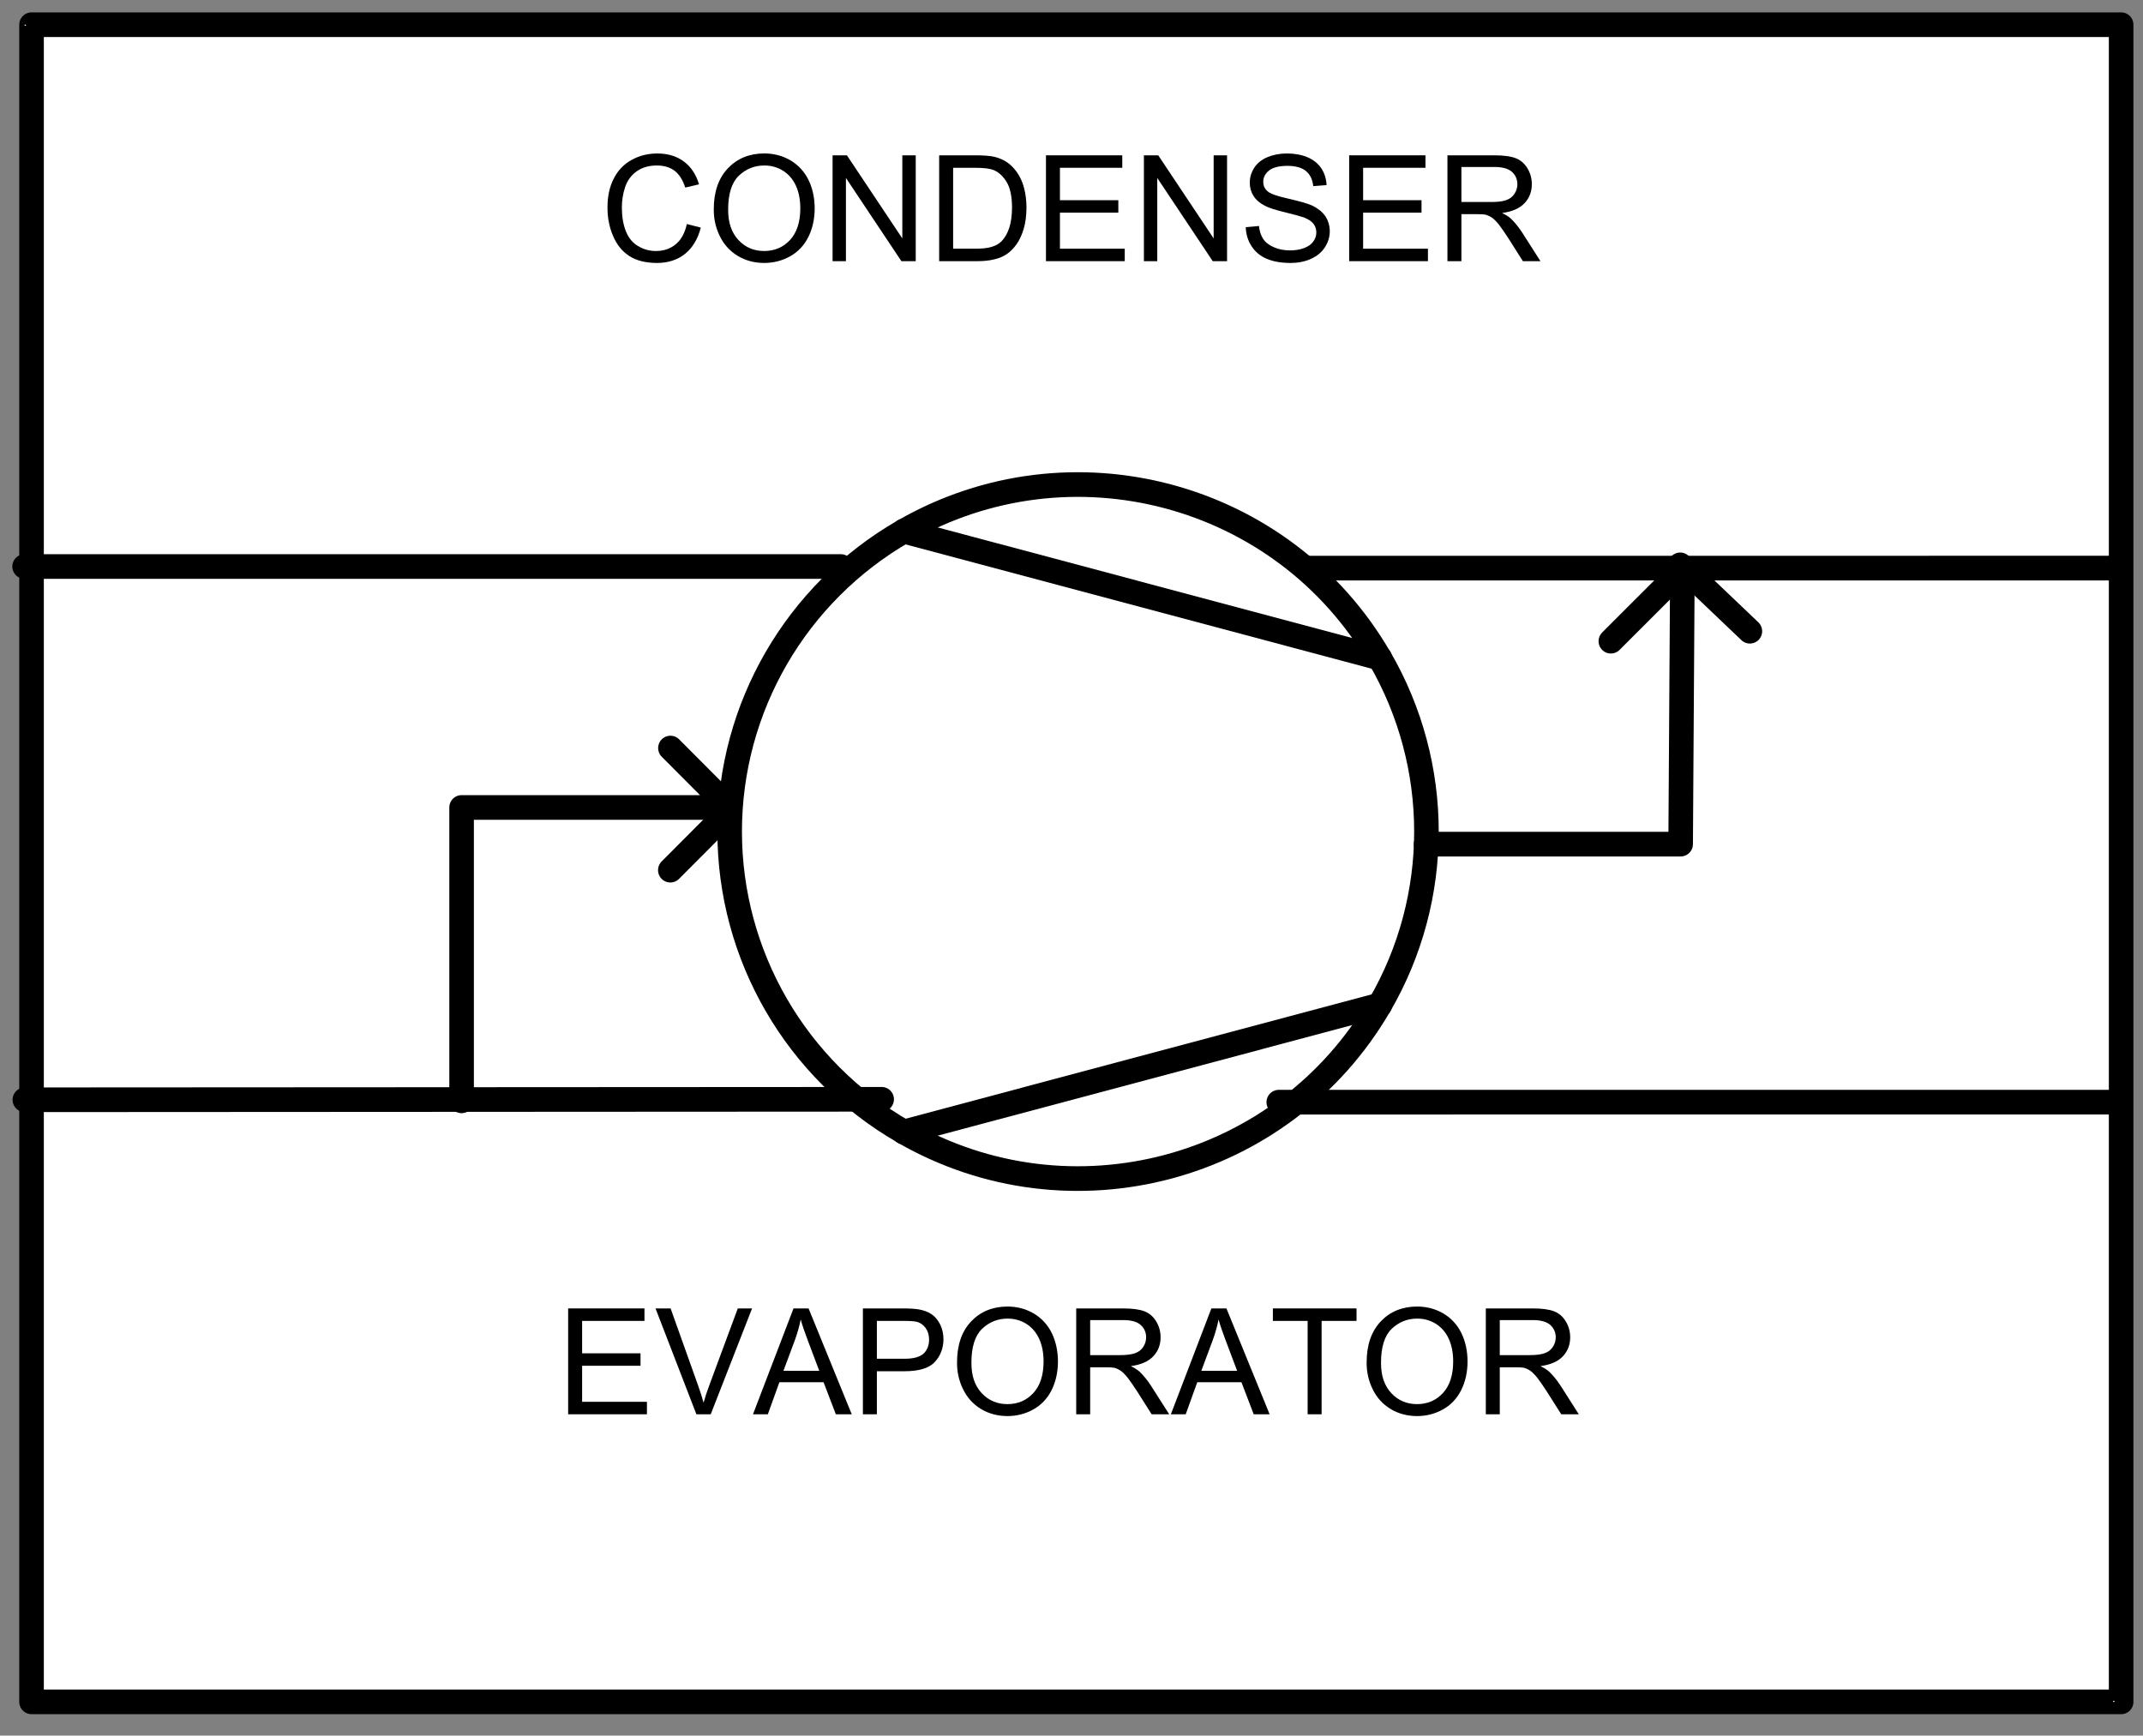 <?xml version="1.0" encoding="UTF-8"?>
<!--
/*******************************************************************************
* Copyright (c) 2010-2016 ITER Organization.
* All rights reserved. This program and the accompanying materials
* are made available under the terms of the Eclipse Public License v1.0
* which accompanies this distribution, and is available at
* http://www.eclipse.org/legal/epl-v10.html
******************************************************************************/
-->
<svg xmlns="http://www.w3.org/2000/svg" xmlns:xlink="http://www.w3.org/1999/xlink" width="163pt" height="132pt" viewBox="0 0 163 132" version="1.1">
<rect x="0" y="0" width="163" height="132" fill="#808080" stroke="none"/>
<defs>
<g>
<symbol overflow="visible" id="glyph0-0">
<path style="stroke:none;" d="M 1.402 0 L 1.402 -7.031 L 7.008 -7.031 L 7.008 0 Z M 1.578 -0.176 L 6.836 -0.176 L 6.836 -6.855 L 1.578 -6.855 Z "/>
</symbol>
<symbol overflow="visible" id="glyph0-1">
<path style="stroke:none;" d="M 6.594 -2.824 L 7.656 -2.555 C 7.43 -1.68 7.027 -1.012 6.453 -0.551 C 5.871 -0.094 5.164 0.133 4.332 0.137 C 3.465 0.133 2.762 -0.039 2.219 -0.391 C 1.676 -0.742 1.262 -1.254 0.98 -1.926 C 0.695 -2.594 0.555 -3.312 0.559 -4.086 C 0.555 -4.922 0.715 -5.656 1.035 -6.281 C 1.352 -6.906 1.805 -7.379 2.398 -7.703 C 2.984 -8.027 3.637 -8.191 4.348 -8.191 C 5.152 -8.191 5.828 -7.984 6.375 -7.574 C 6.922 -7.164 7.301 -6.586 7.52 -5.844 L 6.473 -5.598 C 6.285 -6.18 6.016 -6.605 5.664 -6.875 C 5.309 -7.141 4.863 -7.277 4.324 -7.277 C 3.707 -7.277 3.191 -7.129 2.777 -6.832 C 2.363 -6.535 2.07 -6.137 1.902 -5.637 C 1.734 -5.137 1.652 -4.621 1.652 -4.094 C 1.652 -3.406 1.75 -2.809 1.949 -2.297 C 2.148 -1.785 2.457 -1.402 2.879 -1.152 C 3.297 -0.898 3.754 -0.773 4.242 -0.773 C 4.836 -0.773 5.34 -0.945 5.754 -1.289 C 6.168 -1.633 6.445 -2.145 6.594 -2.824 Z "/>
</symbol>
<symbol overflow="visible" id="glyph0-2">
<path style="stroke:none;" d="M 0.543 -3.922 C 0.539 -5.254 0.895 -6.301 1.613 -7.059 C 2.324 -7.812 3.25 -8.191 4.387 -8.195 C 5.125 -8.191 5.793 -8.012 6.391 -7.66 C 6.984 -7.301 7.438 -6.809 7.75 -6.176 C 8.059 -5.539 8.215 -4.816 8.219 -4.016 C 8.215 -3.195 8.051 -2.465 7.727 -1.82 C 7.395 -1.176 6.93 -0.688 6.328 -0.359 C 5.727 -0.027 5.078 0.133 4.383 0.137 C 3.625 0.133 2.945 -0.047 2.352 -0.41 C 1.754 -0.777 1.305 -1.277 1 -1.91 C 0.691 -2.543 0.539 -3.211 0.543 -3.922 Z M 1.637 -3.906 C 1.633 -2.934 1.895 -2.168 2.418 -1.609 C 2.938 -1.051 3.59 -0.773 4.375 -0.773 C 5.172 -0.773 5.828 -1.055 6.348 -1.617 C 6.863 -2.18 7.125 -2.98 7.125 -4.02 C 7.125 -4.676 7.012 -5.246 6.793 -5.734 C 6.566 -6.223 6.246 -6.602 5.824 -6.871 C 5.398 -7.141 4.918 -7.277 4.391 -7.277 C 3.637 -7.277 2.992 -7.016 2.449 -6.5 C 1.906 -5.977 1.633 -5.113 1.637 -3.906 Z "/>
</symbol>
<symbol overflow="visible" id="glyph0-3">
<path style="stroke:none;" d="M 0.855 0 L 0.855 -8.051 L 1.945 -8.051 L 6.16 -1.73 L 6.16 -8.051 L 7.18 -8.051 L 7.18 0 L 6.09 0 L 1.871 -6.328 L 1.871 0 Z "/>
</symbol>
<symbol overflow="visible" id="glyph0-4">
<path style="stroke:none;" d="M 0.863 0 L 0.863 -8.051 L 3.629 -8.051 C 4.25 -8.051 4.727 -8.012 5.059 -7.938 C 5.516 -7.828 5.91 -7.637 6.238 -7.359 C 6.656 -7 6.973 -6.539 7.188 -5.984 C 7.395 -5.422 7.5 -4.785 7.504 -4.07 C 7.5 -3.457 7.43 -2.914 7.289 -2.441 C 7.145 -1.969 6.961 -1.578 6.738 -1.27 C 6.516 -0.961 6.27 -0.719 6.008 -0.539 C 5.742 -0.359 5.426 -0.223 5.051 -0.137 C 4.676 -0.043 4.246 0 3.762 0 Z M 1.926 -0.949 L 3.641 -0.949 C 4.168 -0.949 4.586 -0.996 4.887 -1.098 C 5.188 -1.191 5.426 -1.332 5.609 -1.516 C 5.855 -1.766 6.051 -2.105 6.195 -2.535 C 6.332 -2.961 6.402 -3.477 6.406 -4.086 C 6.402 -4.926 6.266 -5.574 5.992 -6.027 C 5.715 -6.477 5.379 -6.781 4.988 -6.938 C 4.699 -7.047 4.242 -7.102 3.613 -7.102 L 1.926 -7.102 Z "/>
</symbol>
<symbol overflow="visible" id="glyph0-5">
<path style="stroke:none;" d="M 0.887 0 L 0.887 -8.051 L 6.691 -8.051 L 6.691 -7.102 L 1.949 -7.102 L 1.949 -4.637 L 6.391 -4.637 L 6.391 -3.691 L 1.949 -3.691 L 1.949 -0.949 L 6.879 -0.949 L 6.879 0 Z "/>
</symbol>
<symbol overflow="visible" id="glyph0-6">
<path style="stroke:none;" d="M 0.504 -2.586 L 1.508 -2.676 C 1.551 -2.27 1.66 -1.938 1.836 -1.684 C 2.008 -1.422 2.277 -1.215 2.645 -1.059 C 3.004 -0.898 3.418 -0.82 3.879 -0.82 C 4.281 -0.82 4.637 -0.879 4.949 -1 C 5.258 -1.117 5.488 -1.281 5.641 -1.496 C 5.793 -1.703 5.871 -1.934 5.871 -2.188 C 5.871 -2.438 5.797 -2.66 5.652 -2.848 C 5.504 -3.035 5.262 -3.191 4.93 -3.324 C 4.711 -3.402 4.234 -3.535 3.5 -3.715 C 2.758 -3.891 2.242 -4.059 1.949 -4.219 C 1.562 -4.418 1.277 -4.668 1.09 -4.969 C 0.902 -5.266 0.809 -5.598 0.809 -5.973 C 0.809 -6.375 0.922 -6.754 1.152 -7.109 C 1.383 -7.461 1.719 -7.73 2.16 -7.914 C 2.602 -8.098 3.094 -8.191 3.637 -8.191 C 4.227 -8.191 4.75 -8.094 5.207 -7.902 C 5.66 -7.707 6.012 -7.422 6.258 -7.051 C 6.5 -6.676 6.629 -6.254 6.652 -5.785 L 5.637 -5.707 C 5.582 -6.215 5.395 -6.598 5.078 -6.859 C 4.762 -7.117 4.297 -7.246 3.68 -7.25 C 3.035 -7.246 2.566 -7.129 2.273 -6.895 C 1.98 -6.656 1.832 -6.371 1.836 -6.043 C 1.832 -5.75 1.938 -5.512 2.148 -5.328 C 2.348 -5.137 2.879 -4.945 3.746 -4.754 C 4.605 -4.555 5.199 -4.387 5.527 -4.242 C 5.988 -4.023 6.332 -3.746 6.559 -3.418 C 6.777 -3.082 6.891 -2.703 6.895 -2.273 C 6.891 -1.844 6.77 -1.438 6.527 -1.062 C 6.281 -0.68 5.93 -0.387 5.473 -0.18 C 5.012 0.031 4.496 0.133 3.926 0.137 C 3.199 0.133 2.59 0.031 2.098 -0.18 C 1.605 -0.391 1.219 -0.711 0.945 -1.141 C 0.664 -1.566 0.52 -2.047 0.504 -2.586 Z "/>
</symbol>
<symbol overflow="visible" id="glyph0-7">
<path style="stroke:none;" d="M 0.883 0 L 0.883 -8.051 L 4.441 -8.051 C 5.156 -8.051 5.699 -7.977 6.074 -7.832 C 6.445 -7.688 6.742 -7.434 6.965 -7.066 C 7.188 -6.699 7.301 -6.293 7.301 -5.855 C 7.301 -5.281 7.113 -4.801 6.746 -4.41 C 6.375 -4.016 5.809 -3.766 5.039 -3.664 C 5.32 -3.523 5.531 -3.391 5.68 -3.262 C 5.984 -2.977 6.277 -2.621 6.559 -2.191 L 7.957 0 L 6.621 0 L 5.559 -1.676 C 5.246 -2.16 4.992 -2.527 4.793 -2.785 C 4.59 -3.035 4.41 -3.215 4.254 -3.32 C 4.094 -3.422 3.93 -3.496 3.766 -3.539 C 3.645 -3.562 3.449 -3.574 3.176 -3.574 L 1.945 -3.574 L 1.945 0 Z M 1.945 -4.5 L 4.227 -4.5 C 4.711 -4.5 5.094 -4.547 5.367 -4.648 C 5.641 -4.746 5.848 -4.91 5.988 -5.133 C 6.129 -5.352 6.199 -5.59 6.203 -5.855 C 6.199 -6.23 6.062 -6.543 5.789 -6.793 C 5.516 -7.035 5.078 -7.16 4.484 -7.164 L 1.945 -7.164 Z "/>
</symbol>
<symbol overflow="visible" id="glyph0-8">
<path style="stroke:none;" d="M 3.16 0 L 0.051 -8.051 L 1.199 -8.051 L 3.285 -2.203 C 3.453 -1.734 3.594 -1.293 3.707 -0.883 C 3.828 -1.32 3.973 -1.762 4.141 -2.203 L 6.309 -8.051 L 7.395 -8.051 L 4.25 0 Z "/>
</symbol>
<symbol overflow="visible" id="glyph0-9">
<path style="stroke:none;" d="M -0.016 0 L 3.066 -8.051 L 4.211 -8.051 L 7.496 0 L 6.285 0 L 5.352 -2.438 L 1.992 -2.438 L 1.113 0 Z M 2.301 -3.309 L 5.023 -3.309 L 4.184 -5.535 C 3.926 -6.211 3.734 -6.77 3.613 -7.207 C 3.508 -6.691 3.363 -6.176 3.18 -5.668 Z "/>
</symbol>
<symbol overflow="visible" id="glyph0-10">
<path style="stroke:none;" d="M 0.863 0 L 0.863 -8.051 L 3.895 -8.051 C 4.422 -8.051 4.828 -8.023 5.113 -7.977 C 5.508 -7.906 5.84 -7.781 6.105 -7.598 C 6.371 -7.41 6.582 -7.152 6.746 -6.82 C 6.906 -6.488 6.988 -6.121 6.992 -5.723 C 6.988 -5.035 6.773 -4.457 6.34 -3.984 C 5.906 -3.508 5.121 -3.27 3.988 -3.273 L 1.926 -3.273 L 1.926 0 Z M 1.926 -4.223 L 4.004 -4.223 C 4.684 -4.219 5.172 -4.348 5.465 -4.605 C 5.75 -4.863 5.895 -5.223 5.898 -5.691 C 5.895 -6.023 5.809 -6.312 5.641 -6.555 C 5.469 -6.793 5.246 -6.953 4.973 -7.031 C 4.789 -7.078 4.457 -7.102 3.98 -7.102 L 1.926 -7.102 Z "/>
</symbol>
<symbol overflow="visible" id="glyph0-11">
<path style="stroke:none;" d="M 2.906 0 L 2.906 -7.102 L 0.262 -7.102 L 0.262 -8.051 L 6.625 -8.051 L 6.625 -7.102 L 3.969 -7.102 L 3.969 0 Z "/>
</symbol>
</g>
</defs>
<g id="surface1">
<path style=" stroke:none;fill-rule:evenodd;fill:rgb(100%,100%,100%);fill-opacity:1;" d="M 1.871 129.43 L 160.832 129.43 L 160.832 1.875 L 1.871 1.875 Z "/>
<path style="fill:none;stroke-width:1;stroke-linecap:round;stroke-linejoin:round;stroke:rgb(0%,0%,0%);stroke-opacity:1;stroke-miterlimit:3;" d="M -0 2.002 L 85.039 2.002 L 85.039 70.031 L -0 70.031 Z " transform="matrix(1.869,0,0,1.875,2.399,-1.875)"/>
<path style="fill:none;stroke-width:1;stroke-linecap:round;stroke-linejoin:round;stroke:rgb(0%,0%,0%);stroke-opacity:1;stroke-miterlimit:3;" d="M 0.001 70.031 L 34.87 70.03 " transform="matrix(1.869,-0.001,0.001,1.875,1.818,-47.666)"/>
<path style="fill:none;stroke-width:1;stroke-linecap:round;stroke-linejoin:round;stroke:rgb(0%,0%,0%);stroke-opacity:1;stroke-miterlimit:3;" d="M 0.001 70.031 L 33.84 70.03 " transform="matrix(1.869,0,-0,1.875,97.263,-47.483)"/>
<path style="fill:none;stroke-width:1;stroke-linecap:round;stroke-linejoin:round;stroke:rgb(0%,0%,0%);stroke-opacity:1;stroke-miterlimit:3;" d="M 0.001 70.029 L 33.219 70.029 " transform="matrix(1.869,0,0,1.875,1.869,-88.219)"/>
<path style="fill:none;stroke-width:1;stroke-linecap:round;stroke-linejoin:round;stroke:rgb(0%,0%,0%);stroke-opacity:1;stroke-miterlimit:3;" d="M -0.001 70.031 L 32.609 70.03 " transform="matrix(1.869,0,-0,1.875,99.481,-88.1)"/>
<path style=" stroke:none;fill-rule:evenodd;fill:rgb(100%,100%,100%);fill-opacity:1;" d="M 1.871 1.875 L 1.969 1.875 L 1.969 1.953 L 1.871 1.953 Z "/>
<path style=" stroke:none;fill-rule:evenodd;fill:rgb(100%,100%,100%);fill-opacity:1;" d="M 160.73 129.355 L 160.828 129.355 L 160.828 129.434 L 160.73 129.434 Z "/>
<path style="fill:none;stroke-width:1;stroke-linecap:round;stroke-linejoin:round;stroke:rgb(0%,0%,0%);stroke-opacity:1;stroke-miterlimit:3;" d="M 1.41 70.029 C -2.481 63.248 -0.175 54.574 6.56 50.66 " transform="matrix(0,1.875,-1.869,0,199.626,37.754)"/>
<path style="fill:none;stroke-width:1;stroke-linecap:round;stroke-linejoin:round;stroke:rgb(0%,0%,0%);stroke-opacity:1;stroke-miterlimit:3;" d="M 24.37 62.939 C 21.857 67.325 17.212 70.027 12.184 70.027 C 7.157 70.027 2.514 67.325 -0.001 62.939 " transform="matrix(0,1.875,-1.869,0,186.38,40.396)"/>
<path style="fill:none;stroke-width:1;stroke-linecap:round;stroke-linejoin:round;stroke:rgb(0%,0%,0%);stroke-opacity:1;stroke-miterlimit:3;" d="M 5.149 50.66 L -0.001 70.029 " transform="matrix(0,1.875,-1.869,0,199.626,40.396)"/>
<path style="fill:none;stroke-width:1;stroke-linecap:round;stroke-linejoin:round;stroke:rgb(0%,0%,0%);stroke-opacity:1;stroke-miterlimit:3;" d="M -0 50.66 C 6.735 54.574 9.042 63.248 5.15 70.029 " transform="matrix(0,1.875,-1.869,0,199.626,76.434)"/>
<path style="fill:none;stroke-width:1;stroke-linecap:round;stroke-linejoin:round;stroke:rgb(0%,0%,0%);stroke-opacity:1;stroke-miterlimit:3;" d="M -0 50.66 L 5.15 70.029 " transform="matrix(0,1.875,-1.869,0,199.626,76.434)"/>
<path style="fill:none;stroke-width:1;stroke-linecap:round;stroke-linejoin:round;stroke:rgb(0%,0%,0%);stroke-opacity:1;stroke-miterlimit:3;" d="M -0.001 70.03 C 4.353 67.497 9.716 67.497 14.07 70.03 " transform="matrix(0,1.875,-1.869,0,235.833,50.052)"/>
<path style="fill:none;stroke-width:1;stroke-linecap:round;stroke-linejoin:round;stroke:rgb(0%,0%,0%);stroke-opacity:1;stroke-miterlimit:3;" d="M 8.5 55.72 L 10.909 58.13 L 0.001 58.13 L 0.001 70.03 " transform="matrix(1.869,0,0,1.875,35.108,-47.583)"/>
<path style="fill:none;stroke-width:1;stroke-linecap:round;stroke-linejoin:round;stroke:rgb(0%,0%,0%);stroke-opacity:1;stroke-miterlimit:3;" d="M -0.001 70.03 L 3.31 70.029 " transform="matrix(-1.322,1.326,-1.322,-1.326,147.941,154.649)"/>
<path style="fill:none;stroke-width:1;stroke-linecap:round;stroke-linejoin:round;stroke:rgb(0%,0%,0%);stroke-opacity:1;stroke-miterlimit:3;" d="M 0 70.031 L 10.359 70.031 L 10.43 58.899 L 7.519 61.799 " transform="matrix(1.869,0,0,1.875,108.472,-67.108)"/>
<path style="fill:none;stroke-width:1;stroke-linecap:round;stroke-linejoin:round;stroke:rgb(0%,0%,0%);stroke-opacity:1;stroke-miterlimit:3;" d="M -0 70.03 L 3.911 70.03 " transform="matrix(-1.355,-1.291,1.287,-1.359,42.969,143.178)"/>
<g style="fill:rgb(0%,0%,0%);fill-opacity:1;">
  <use xlink:href="#glyph0-1" x="45.648" y="19.863"/>
  <use xlink:href="#glyph0-2" x="53.748" y="19.863"/>
  <use xlink:href="#glyph0-3" x="62.472" y="19.863"/>
  <use xlink:href="#glyph0-4" x="70.571" y="19.863"/>
  <use xlink:href="#glyph0-5" x="78.671" y="19.863"/>
  <use xlink:href="#glyph0-3" x="86.152" y="19.863"/>
  <use xlink:href="#glyph0-6" x="94.251" y="19.863"/>
  <use xlink:href="#glyph0-5" x="101.732" y="19.863"/>
  <use xlink:href="#glyph0-7" x="109.212" y="19.863"/>
</g>
<g style="fill:rgb(0%,0%,0%);fill-opacity:1;">
  <use xlink:href="#glyph0-5" x="42.328" y="107.562"/>
  <use xlink:href="#glyph0-8" x="49.809" y="107.562"/>
  <use xlink:href="#glyph0-9" x="57.29" y="107.562"/>
  <use xlink:href="#glyph0-10" x="64.77" y="107.562"/>
  <use xlink:href="#glyph0-2" x="72.251" y="107.562"/>
  <use xlink:href="#glyph0-7" x="80.975" y="107.562"/>
  <use xlink:href="#glyph0-9" x="89.074" y="107.562"/>
  <use xlink:href="#glyph0-11" x="96.555" y="107.562"/>
  <use xlink:href="#glyph0-2" x="103.406" y="107.562"/>
  <use xlink:href="#glyph0-7" x="112.13" y="107.562"/>
</g>
</g>
</svg>

